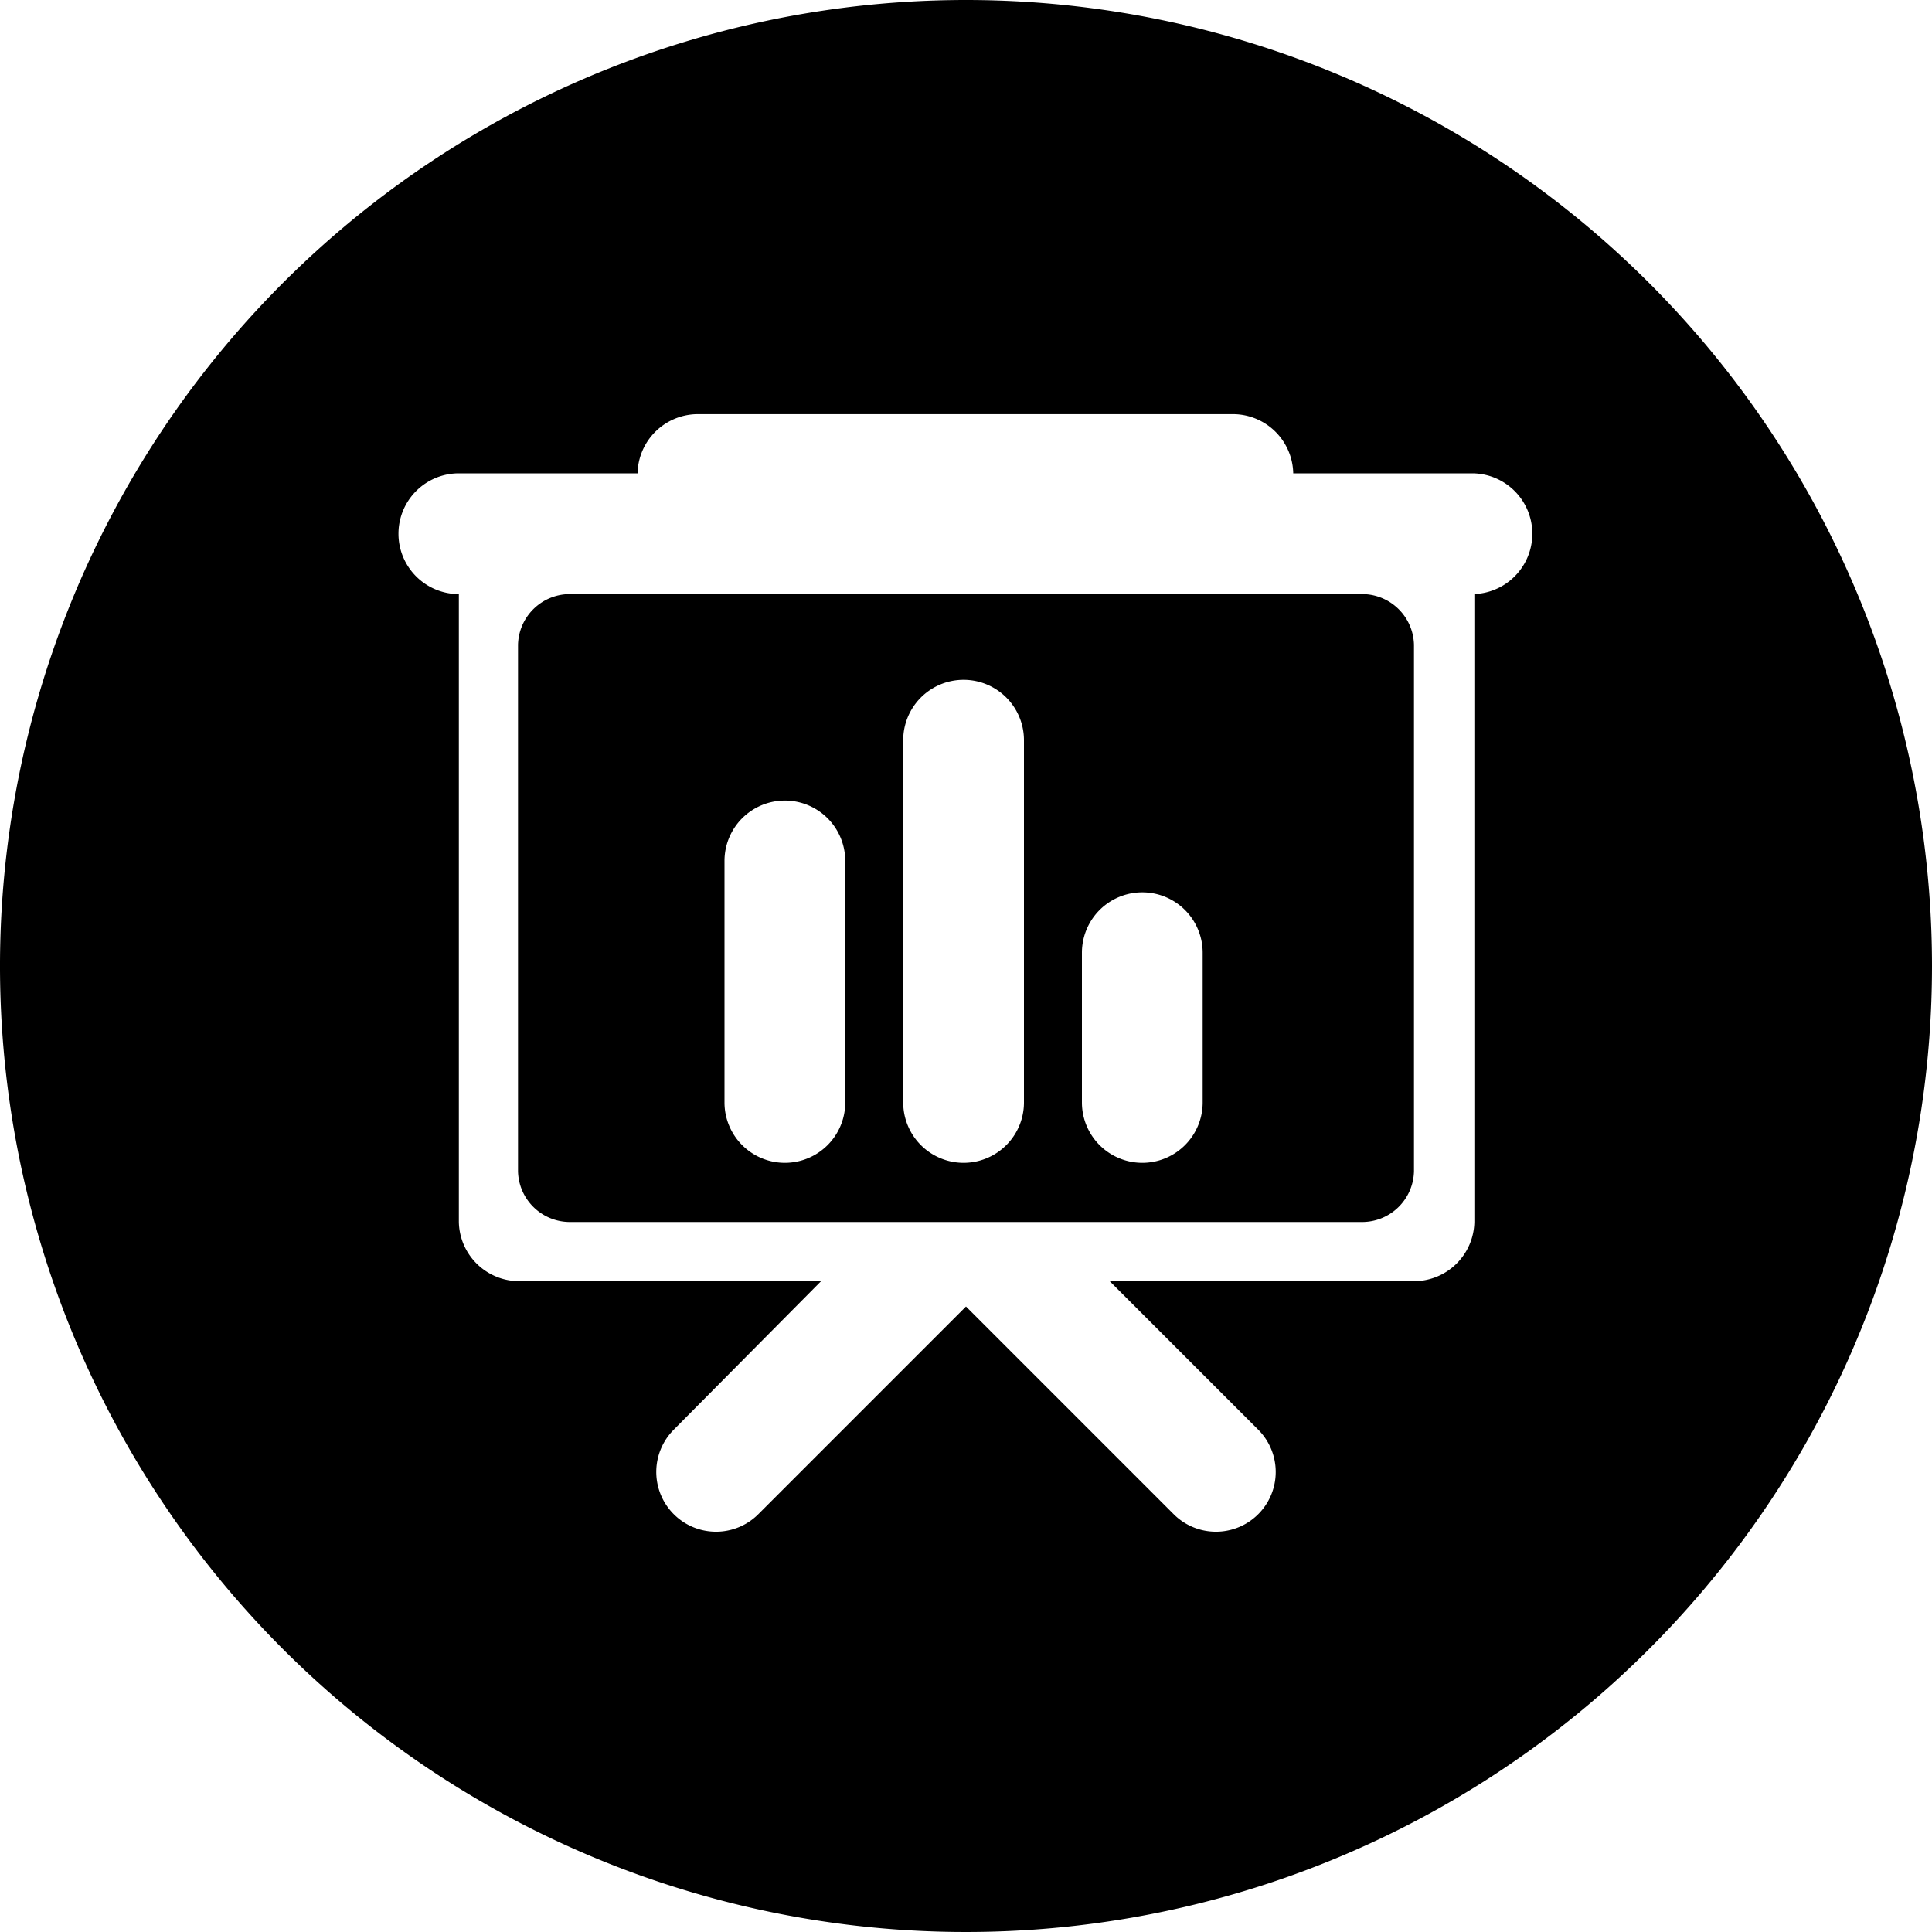 <svg xmlns="http://www.w3.org/2000/svg" viewBox="0 0 16 16"><title>025-benefit-paid-training</title><path d="M11.27,4.92H4.73a.43.43,0,0,0-.44.42V9.7a.43.43,0,0,0,.44.42h6.54a.43.43,0,0,0,.44-.42V5.34A.43.43,0,0,0,11.27,4.92ZM7,9.13a.5.5,0,0,1-1,0v-2a.49.49,0,1,1,1,0Zm1.48,0a.49.49,0,0,1-1,0v-3a.49.49,0,0,1,1,0Zm1.48,0a.49.49,0,1,1-1,0V7.89a.49.49,0,1,1,1,0ZM8,0a8,8,0,1,0,8,8A8,8,0,0,0,8,0Zm4.21,4.92v5.2a.5.5,0,0,1-.49.49H9.19l1.23,1.23a.49.49,0,0,1-.7.7L8,10.82,6.28,12.54a.49.49,0,0,1-.7-.7L6.8,10.61H4.29a.5.5,0,0,1-.49-.49V4.92a.49.49,0,0,1,0-1H5.28a.5.5,0,0,1,.49-.49h4.45a.5.5,0,0,1,.49.49h1.48a.49.49,0,0,1,0,1Z"/></svg>